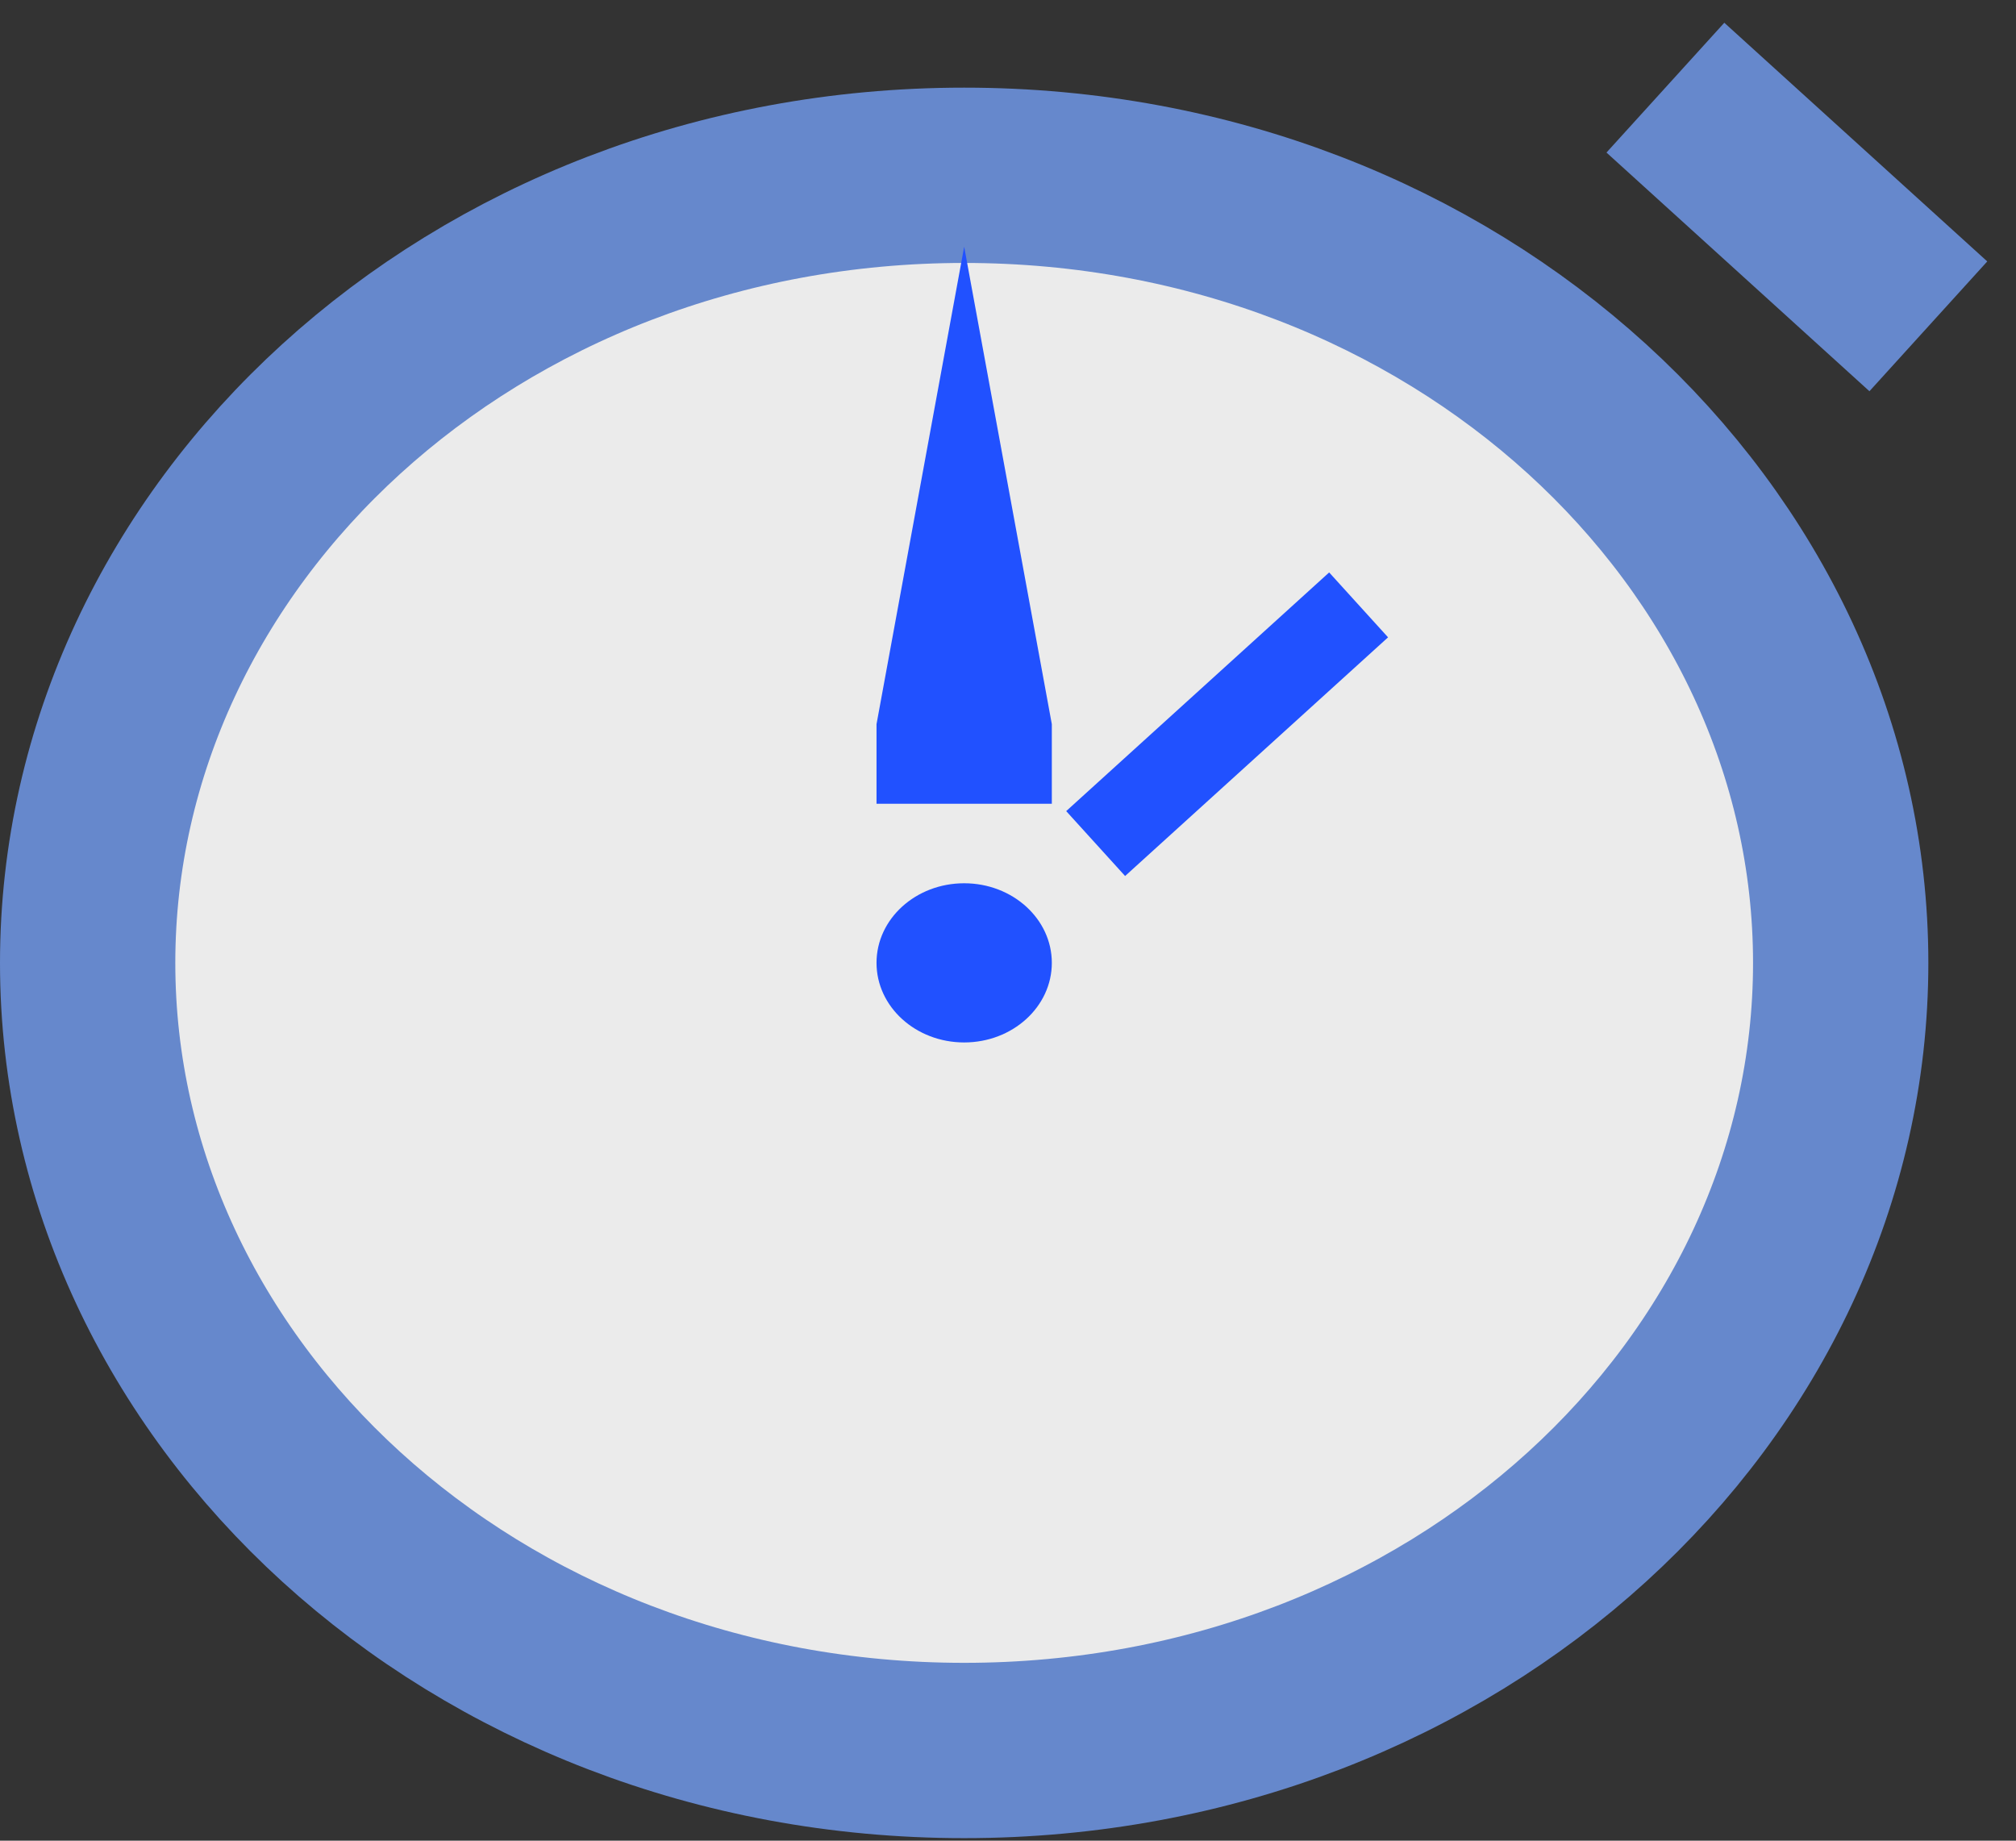 <svg width="23" height="21" viewBox="0 0 23 21" fill="none" xmlns="http://www.w3.org/2000/svg">
<rect x="0" y="0" width="23" height="21" fill="#333333" stroke="none"/>
<path d="M21 10.986C21 15.859 16.616 19.971 11 19.971C5.384 19.971 1 15.859 1 10.986C1 6.112 5.384 2 11 2C16.616 2 21 6.112 21 10.986Z" fill="white" fill-opacity="0.9" stroke="#6688CC" stroke-width="2"/>
<path d="M19 1L22 3.723" stroke="#6688CC" stroke-width="2"/>
<ellipse cx="11" cy="10.985" rx="1" ry="0.908" fill="#2151FF"/>
<path d="M10 8.262V9.17H12V8.262L11 2.815L10 8.262Z" fill="#2151FF"/>
<path d="M12.5 9.624L15.5 6.901" stroke="#2151FF"/>
</svg>

